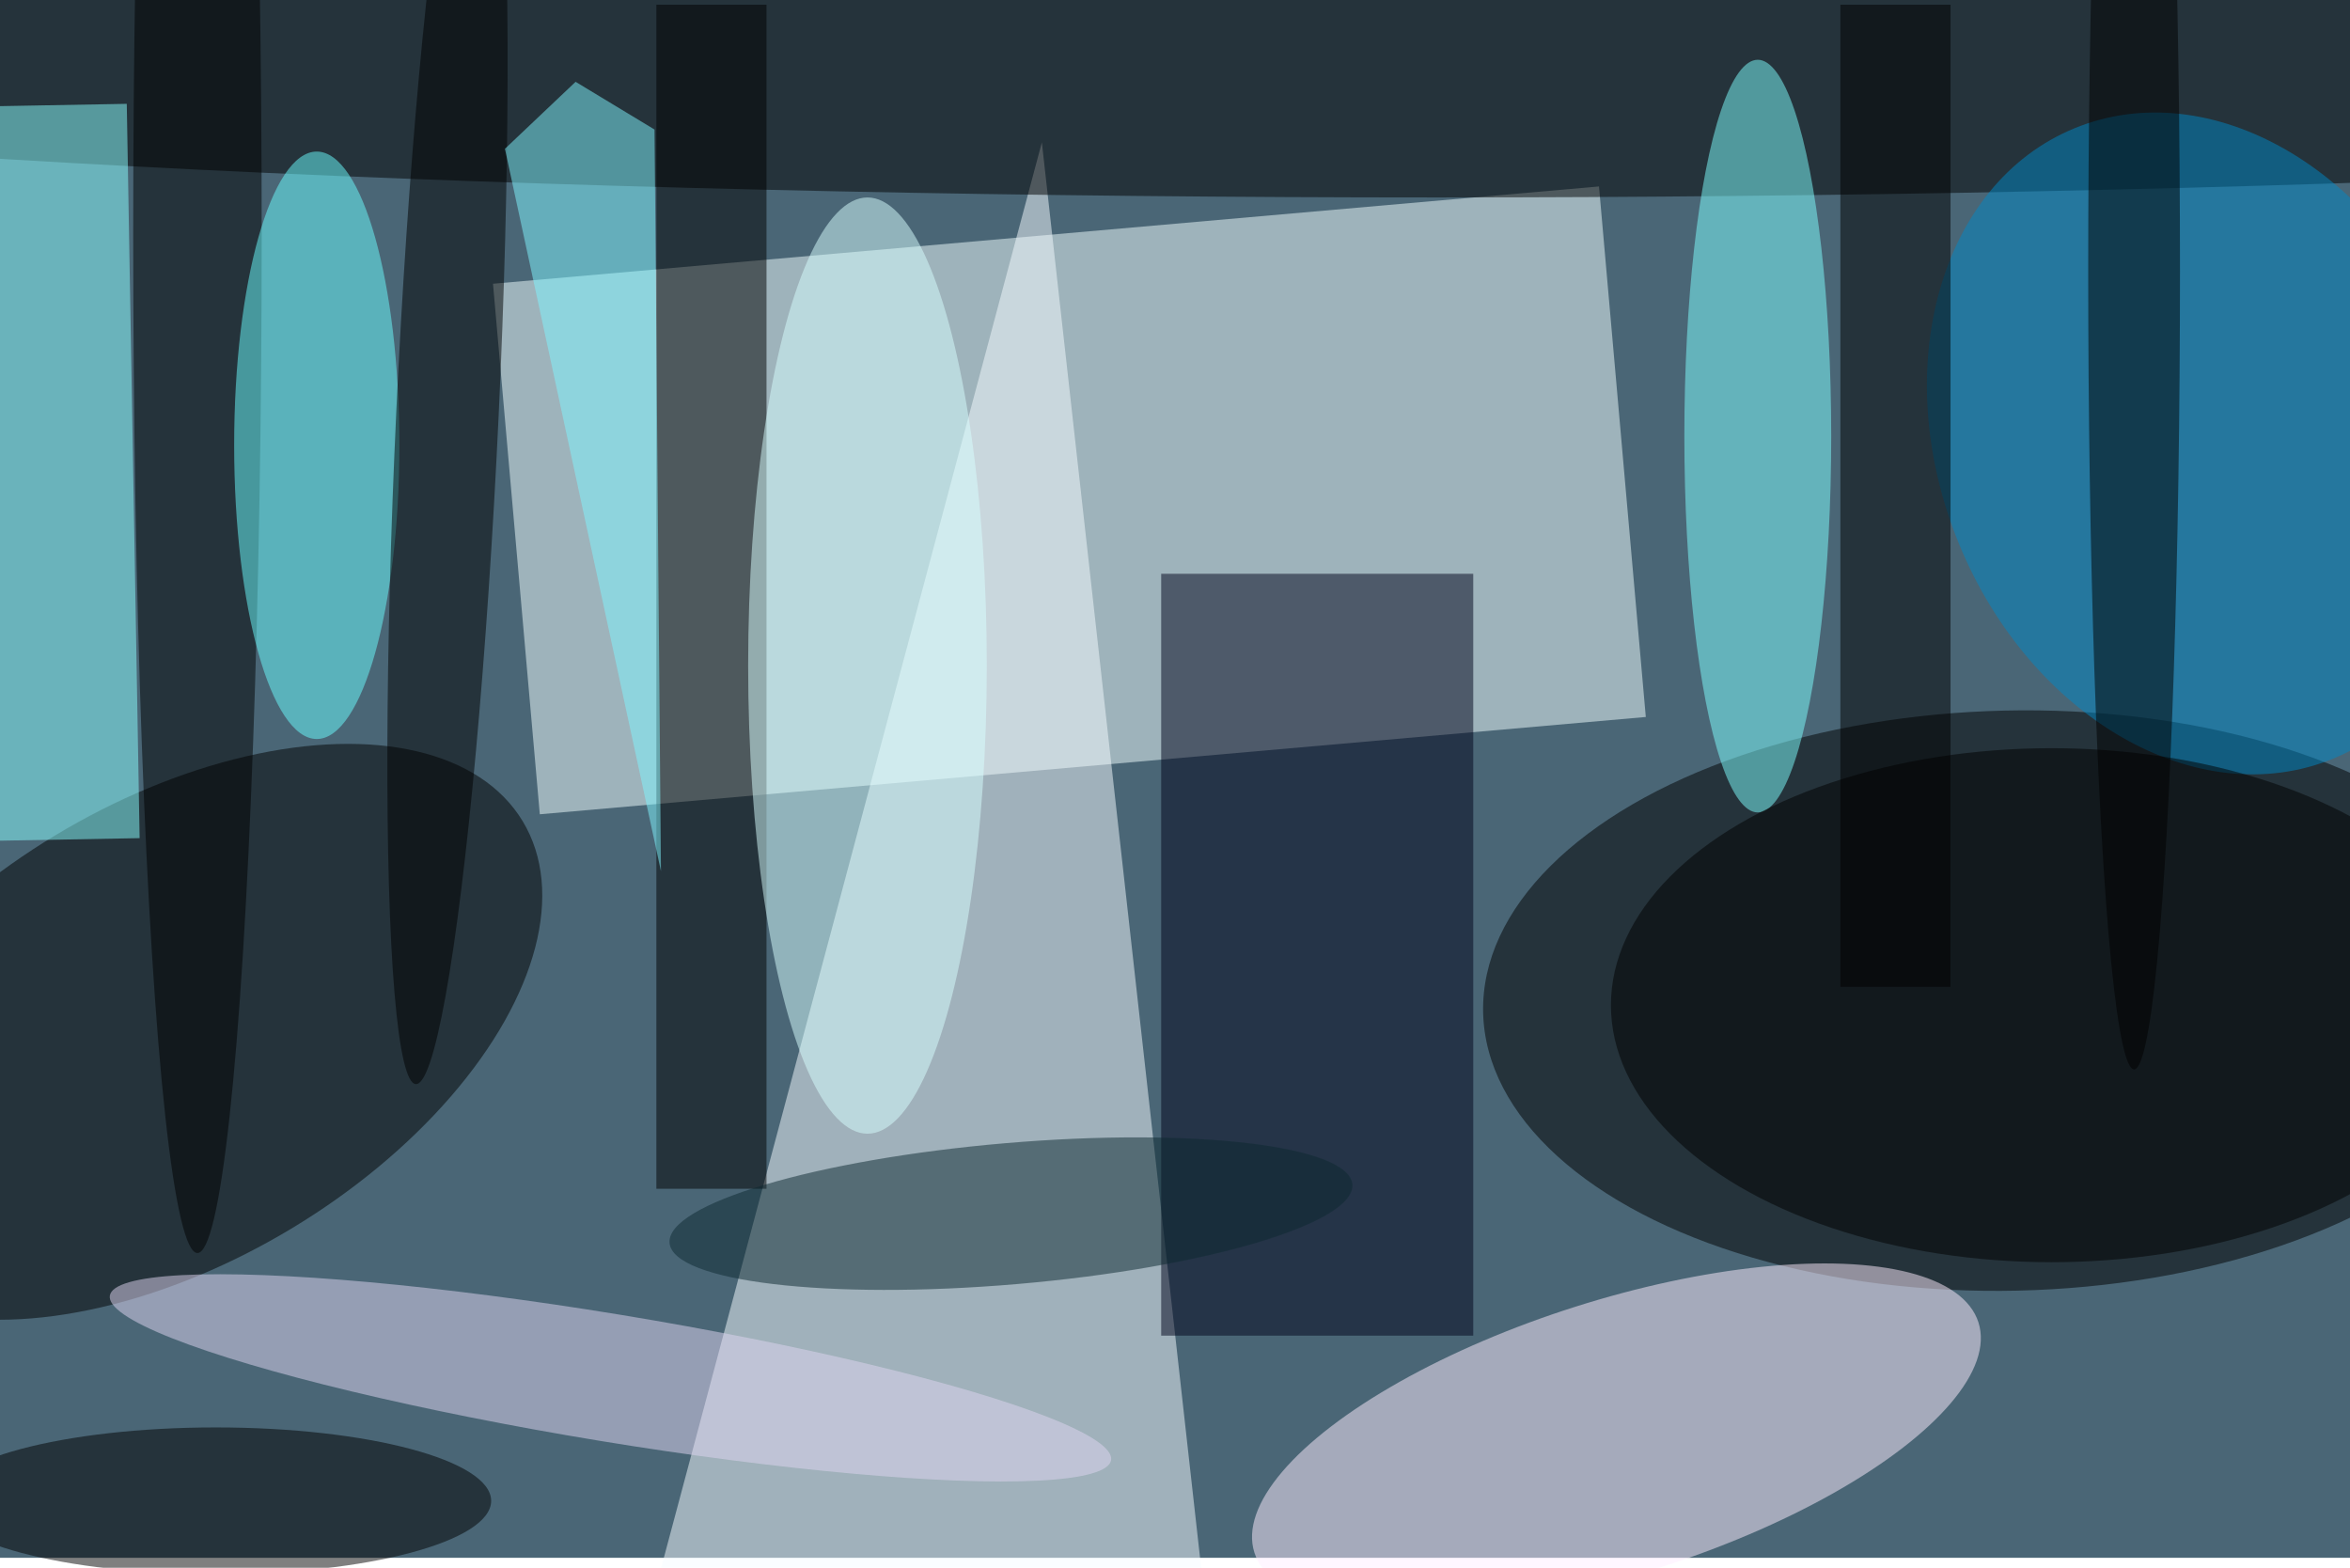 <svg xmlns="http://www.w3.org/2000/svg" viewBox="0 0 700 467"><filter id="b"><feGaussianBlur stdDeviation="12" /></filter><path fill="#4a6676" d="M0 0h700v464H0z"/><g filter="url(#b)" transform="translate(1.4 1.4) scale(2.734)" fill-opacity=".5"><path fill="#f2ffff" d="M53.2 30.4l120.5-10.6 5.1 57.8L58.3 88.2z"/><ellipse rx="1" ry="1" transform="matrix(57.523 -1.3 .714 31.597 218.6 108.5)"/><path fill="#f6fcff" d="M113 15l19 170-62-9z"/><ellipse rx="1" ry="1" transform="matrix(-38.039 22.939 -12.903 -21.397 18.4 111.9)"/><ellipse fill="#ffefff" rx="1" ry="1" transform="matrix(-39.445 12.534 -4.523 -14.234 175.6 156.1)"/><ellipse cx="156" cy="1" rx="255" ry="20"/><path fill="#00021a" d="M126 62h34v83h-34z"/><path d="M71 0h12v129H71z"/><path fill="#8affff" d="M-8.7 11.2l22-.4 1.4 80-22 .4z"/><ellipse fill="#7fffff" cx="191" cy="47" rx="8" ry="41"/><ellipse fill="#0088c6" rx="1" ry="1" transform="matrix(-26.677 10.941 -14.084 -34.341 239.6 47.8)"/><ellipse cx="21" cy="25" rx="7" ry="111"/><ellipse fill="#6bfeff" cx="34" cy="48" rx="9" ry="32"/><ellipse rx="1" ry="1" transform="rotate(2.7 -920.1 1045.8) scale(5.58 73.176)"/><ellipse fill="#0c2930" rx="1" ry="1" transform="rotate(175.1 52 68.2) scale(37.336 7.699)"/><ellipse cx="223" cy="109" rx="48" ry="28"/><ellipse fill="#d9ffff" cx="94" cy="72" rx="13" ry="51"/><path d="M200 0h12v107h-12z"/><path fill="#81f7ff" d="M54.5 15.7l7.7-7.3 8.6 5.2.7 80.8z"/><ellipse cx="232" cy="29" rx="5" ry="87"/><ellipse fill="#e0d7f2" rx="1" ry="1" transform="matrix(1.128 -6.866 54.543 8.962 66 149.6)"/><ellipse cx="23" cy="163" rx="30" ry="8"/></g></svg>